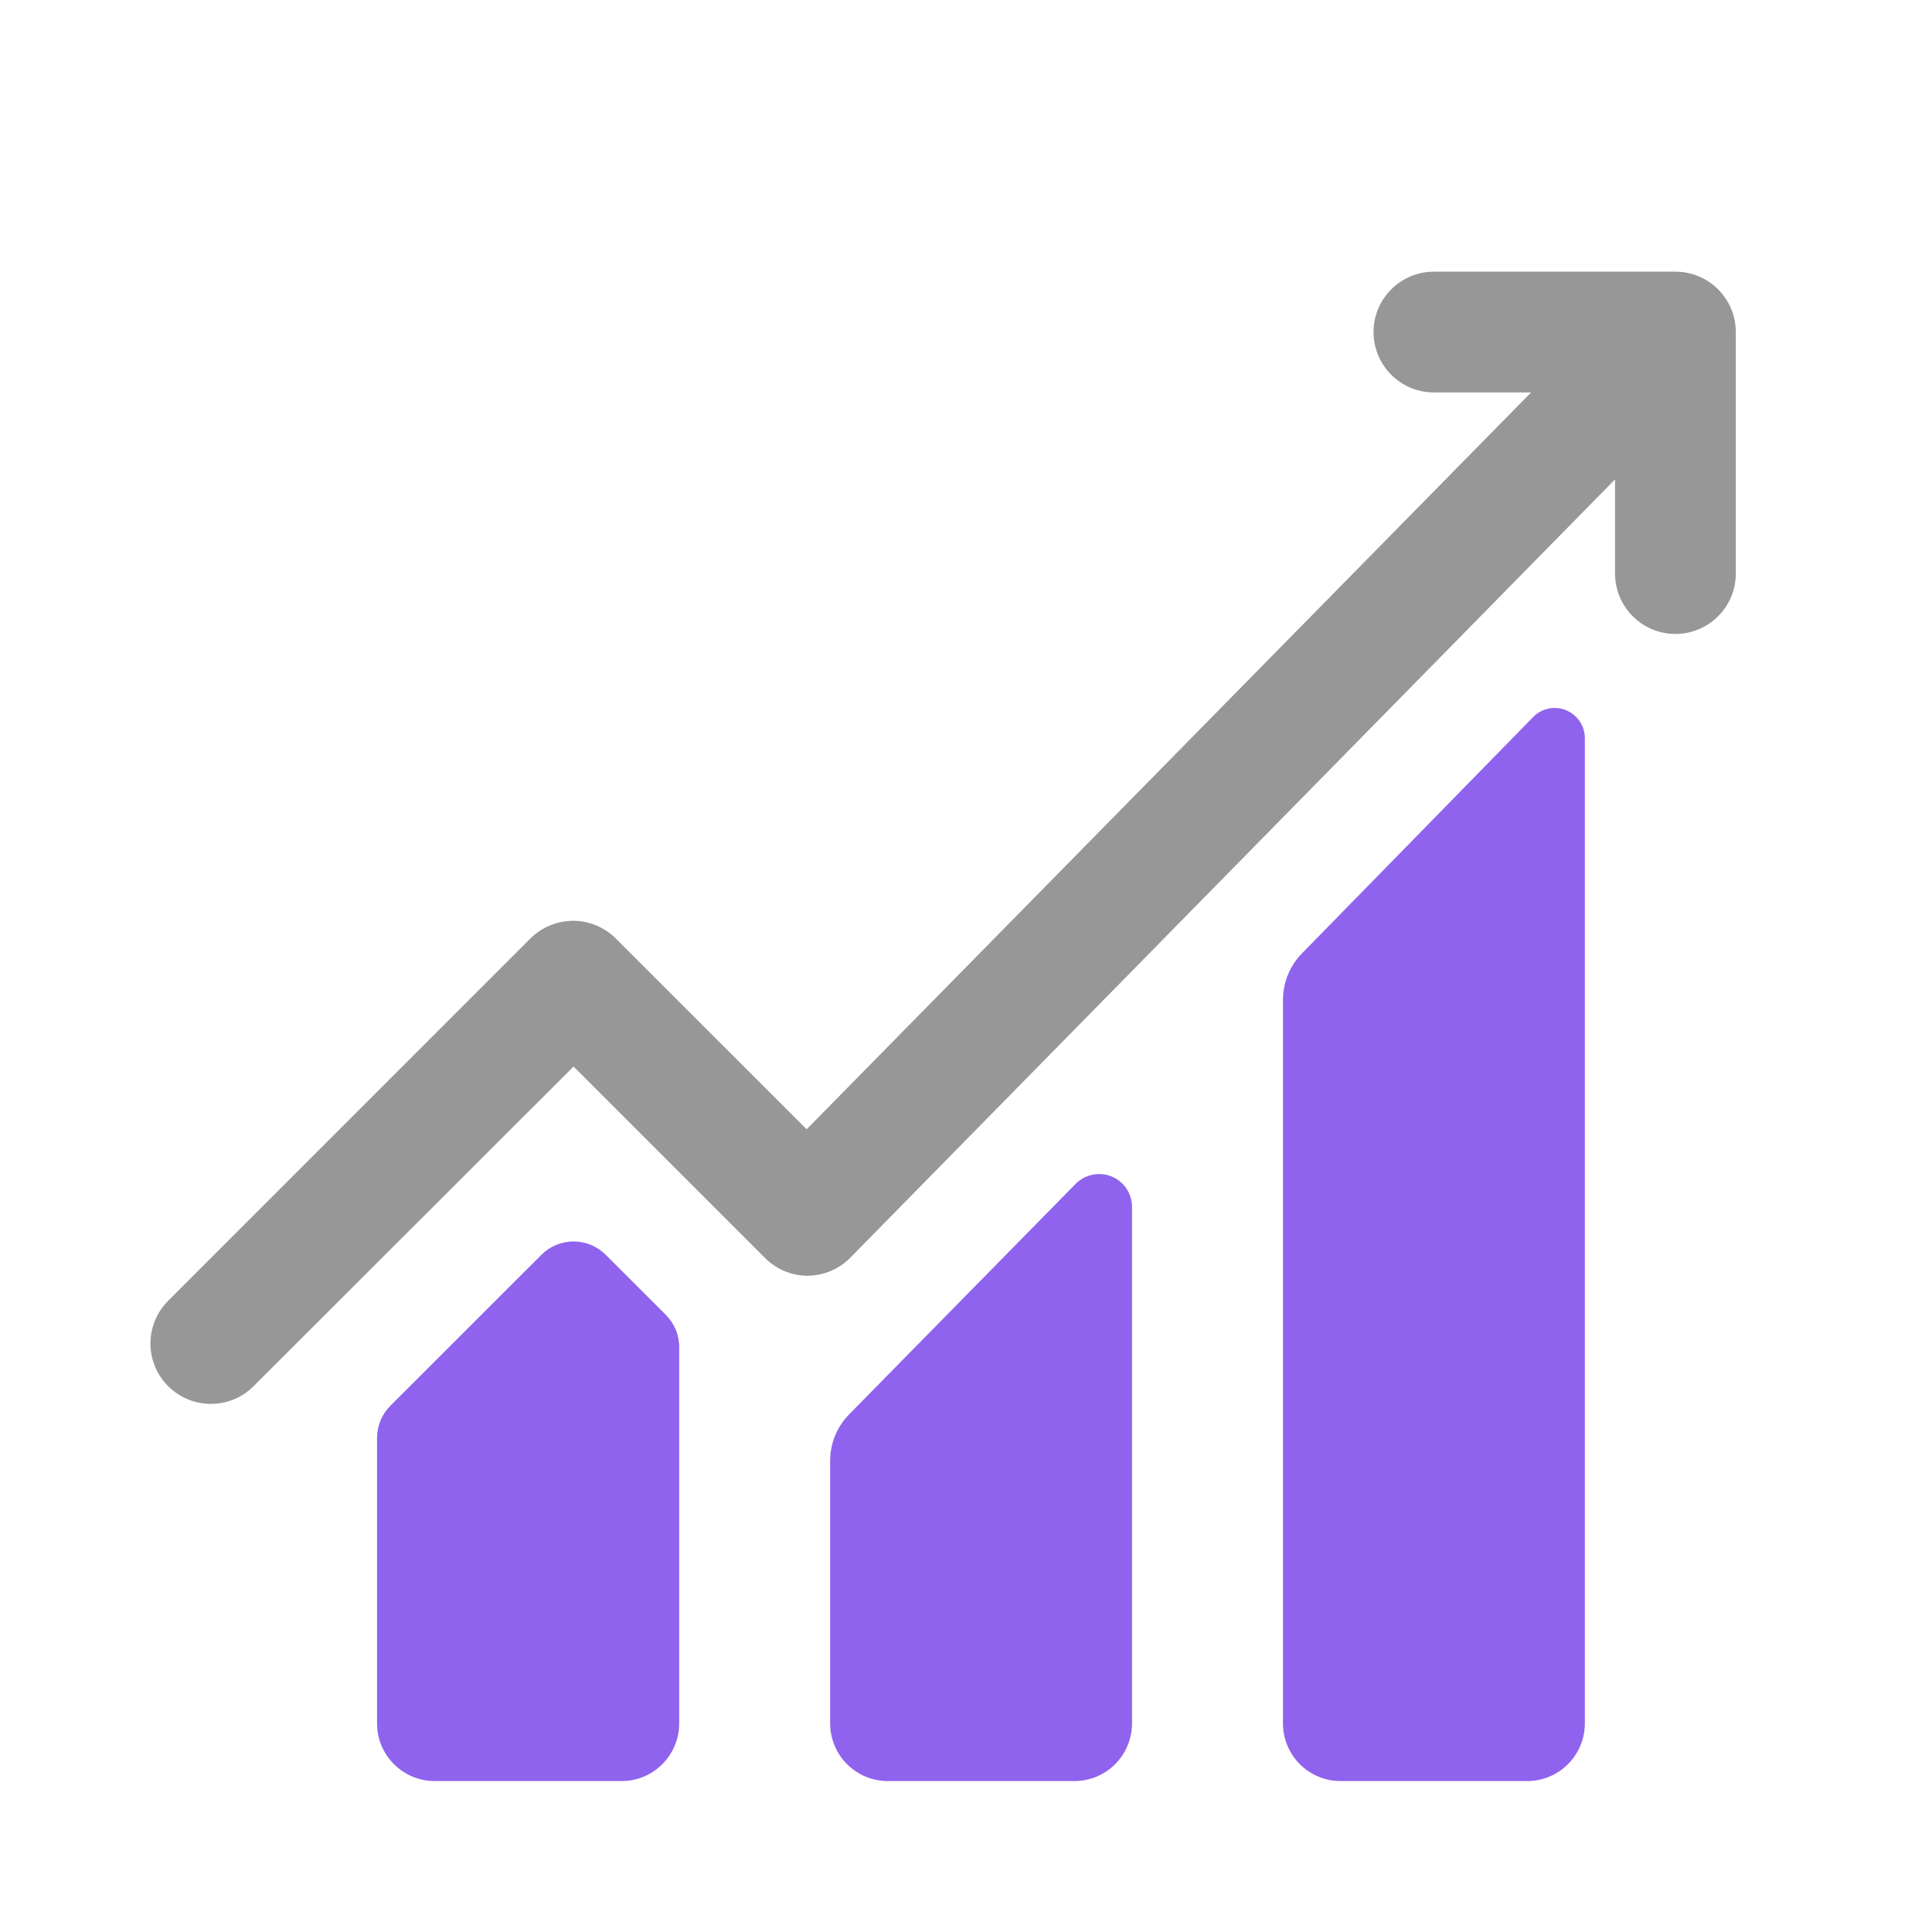 <svg width="31" height="31" viewBox="0 0 31 31" fill="none" xmlns="http://www.w3.org/2000/svg">
<path d="M26.883 4.359H23.008C22.751 4.359 22.505 4.461 22.323 4.643C22.141 4.825 22.039 5.071 22.039 5.328C22.039 5.585 22.141 5.831 22.323 6.013C22.505 6.195 22.751 6.297 23.008 6.297H24.567L12.943 18.12L9.881 15.059C9.791 14.969 9.684 14.898 9.567 14.849C9.449 14.8 9.323 14.775 9.196 14.775C9.069 14.775 8.942 14.8 8.825 14.849C8.707 14.898 8.6 14.969 8.51 15.059L2.698 20.872C2.608 20.962 2.537 21.069 2.488 21.186C2.439 21.304 2.414 21.43 2.414 21.557C2.414 21.684 2.439 21.81 2.488 21.928C2.537 22.046 2.608 22.152 2.698 22.242C2.88 22.424 3.126 22.526 3.383 22.526C3.511 22.526 3.637 22.501 3.754 22.453C3.872 22.404 3.979 22.332 4.069 22.242L9.203 17.113L12.274 20.184C12.455 20.366 12.7 20.469 12.957 20.47C13.085 20.469 13.212 20.443 13.33 20.393C13.448 20.343 13.555 20.271 13.645 20.179L25.914 7.692V9.203C25.914 9.46 26.016 9.706 26.198 9.888C26.38 10.07 26.626 10.172 26.883 10.172C27.14 10.172 27.386 10.07 27.568 9.888C27.75 9.706 27.852 9.46 27.852 9.203V5.328C27.852 5.071 27.75 4.825 27.568 4.643C27.386 4.461 27.14 4.359 26.883 4.359Z" fill="#979797"/>
<path d="M9.721 20.136C9.653 20.067 9.573 20.013 9.484 19.976C9.395 19.939 9.299 19.92 9.203 19.92C9.107 19.92 9.011 19.939 8.922 19.976C8.834 20.013 8.753 20.067 8.685 20.136L6.263 22.557C6.195 22.625 6.141 22.706 6.105 22.795C6.068 22.884 6.05 22.98 6.05 23.076V27.658C6.051 27.902 6.149 28.136 6.323 28.309C6.496 28.481 6.73 28.578 6.975 28.578H9.978C10.222 28.577 10.455 28.48 10.627 28.307C10.8 28.135 10.897 27.901 10.898 27.658V21.618C10.899 21.521 10.88 21.426 10.844 21.337C10.807 21.248 10.753 21.168 10.685 21.099L9.721 20.136ZM17.263 18.992L13.626 22.693C13.43 22.892 13.32 23.16 13.32 23.439V27.658C13.322 27.901 13.419 28.135 13.591 28.307C13.764 28.48 13.997 28.577 14.241 28.578H17.244C17.487 28.577 17.721 28.48 17.893 28.307C18.065 28.135 18.163 27.901 18.164 27.658V19.375C18.166 19.27 18.136 19.167 18.079 19.078C18.022 18.99 17.939 18.921 17.843 18.88C17.746 18.839 17.639 18.828 17.536 18.848C17.432 18.868 17.337 18.918 17.263 18.992ZM24.592 11.514L20.896 15.292C20.698 15.492 20.587 15.761 20.586 16.043V27.668C20.59 27.91 20.688 28.14 20.86 28.311C21.032 28.481 21.264 28.577 21.506 28.578H24.509C24.753 28.577 24.986 28.48 25.159 28.307C25.331 28.135 25.428 27.901 25.43 27.658V11.857C25.432 11.759 25.405 11.662 25.351 11.58C25.298 11.498 25.22 11.434 25.129 11.396C25.038 11.359 24.938 11.35 24.842 11.371C24.746 11.392 24.659 11.442 24.592 11.514Z" fill="#8F63ED"/>
</svg>
